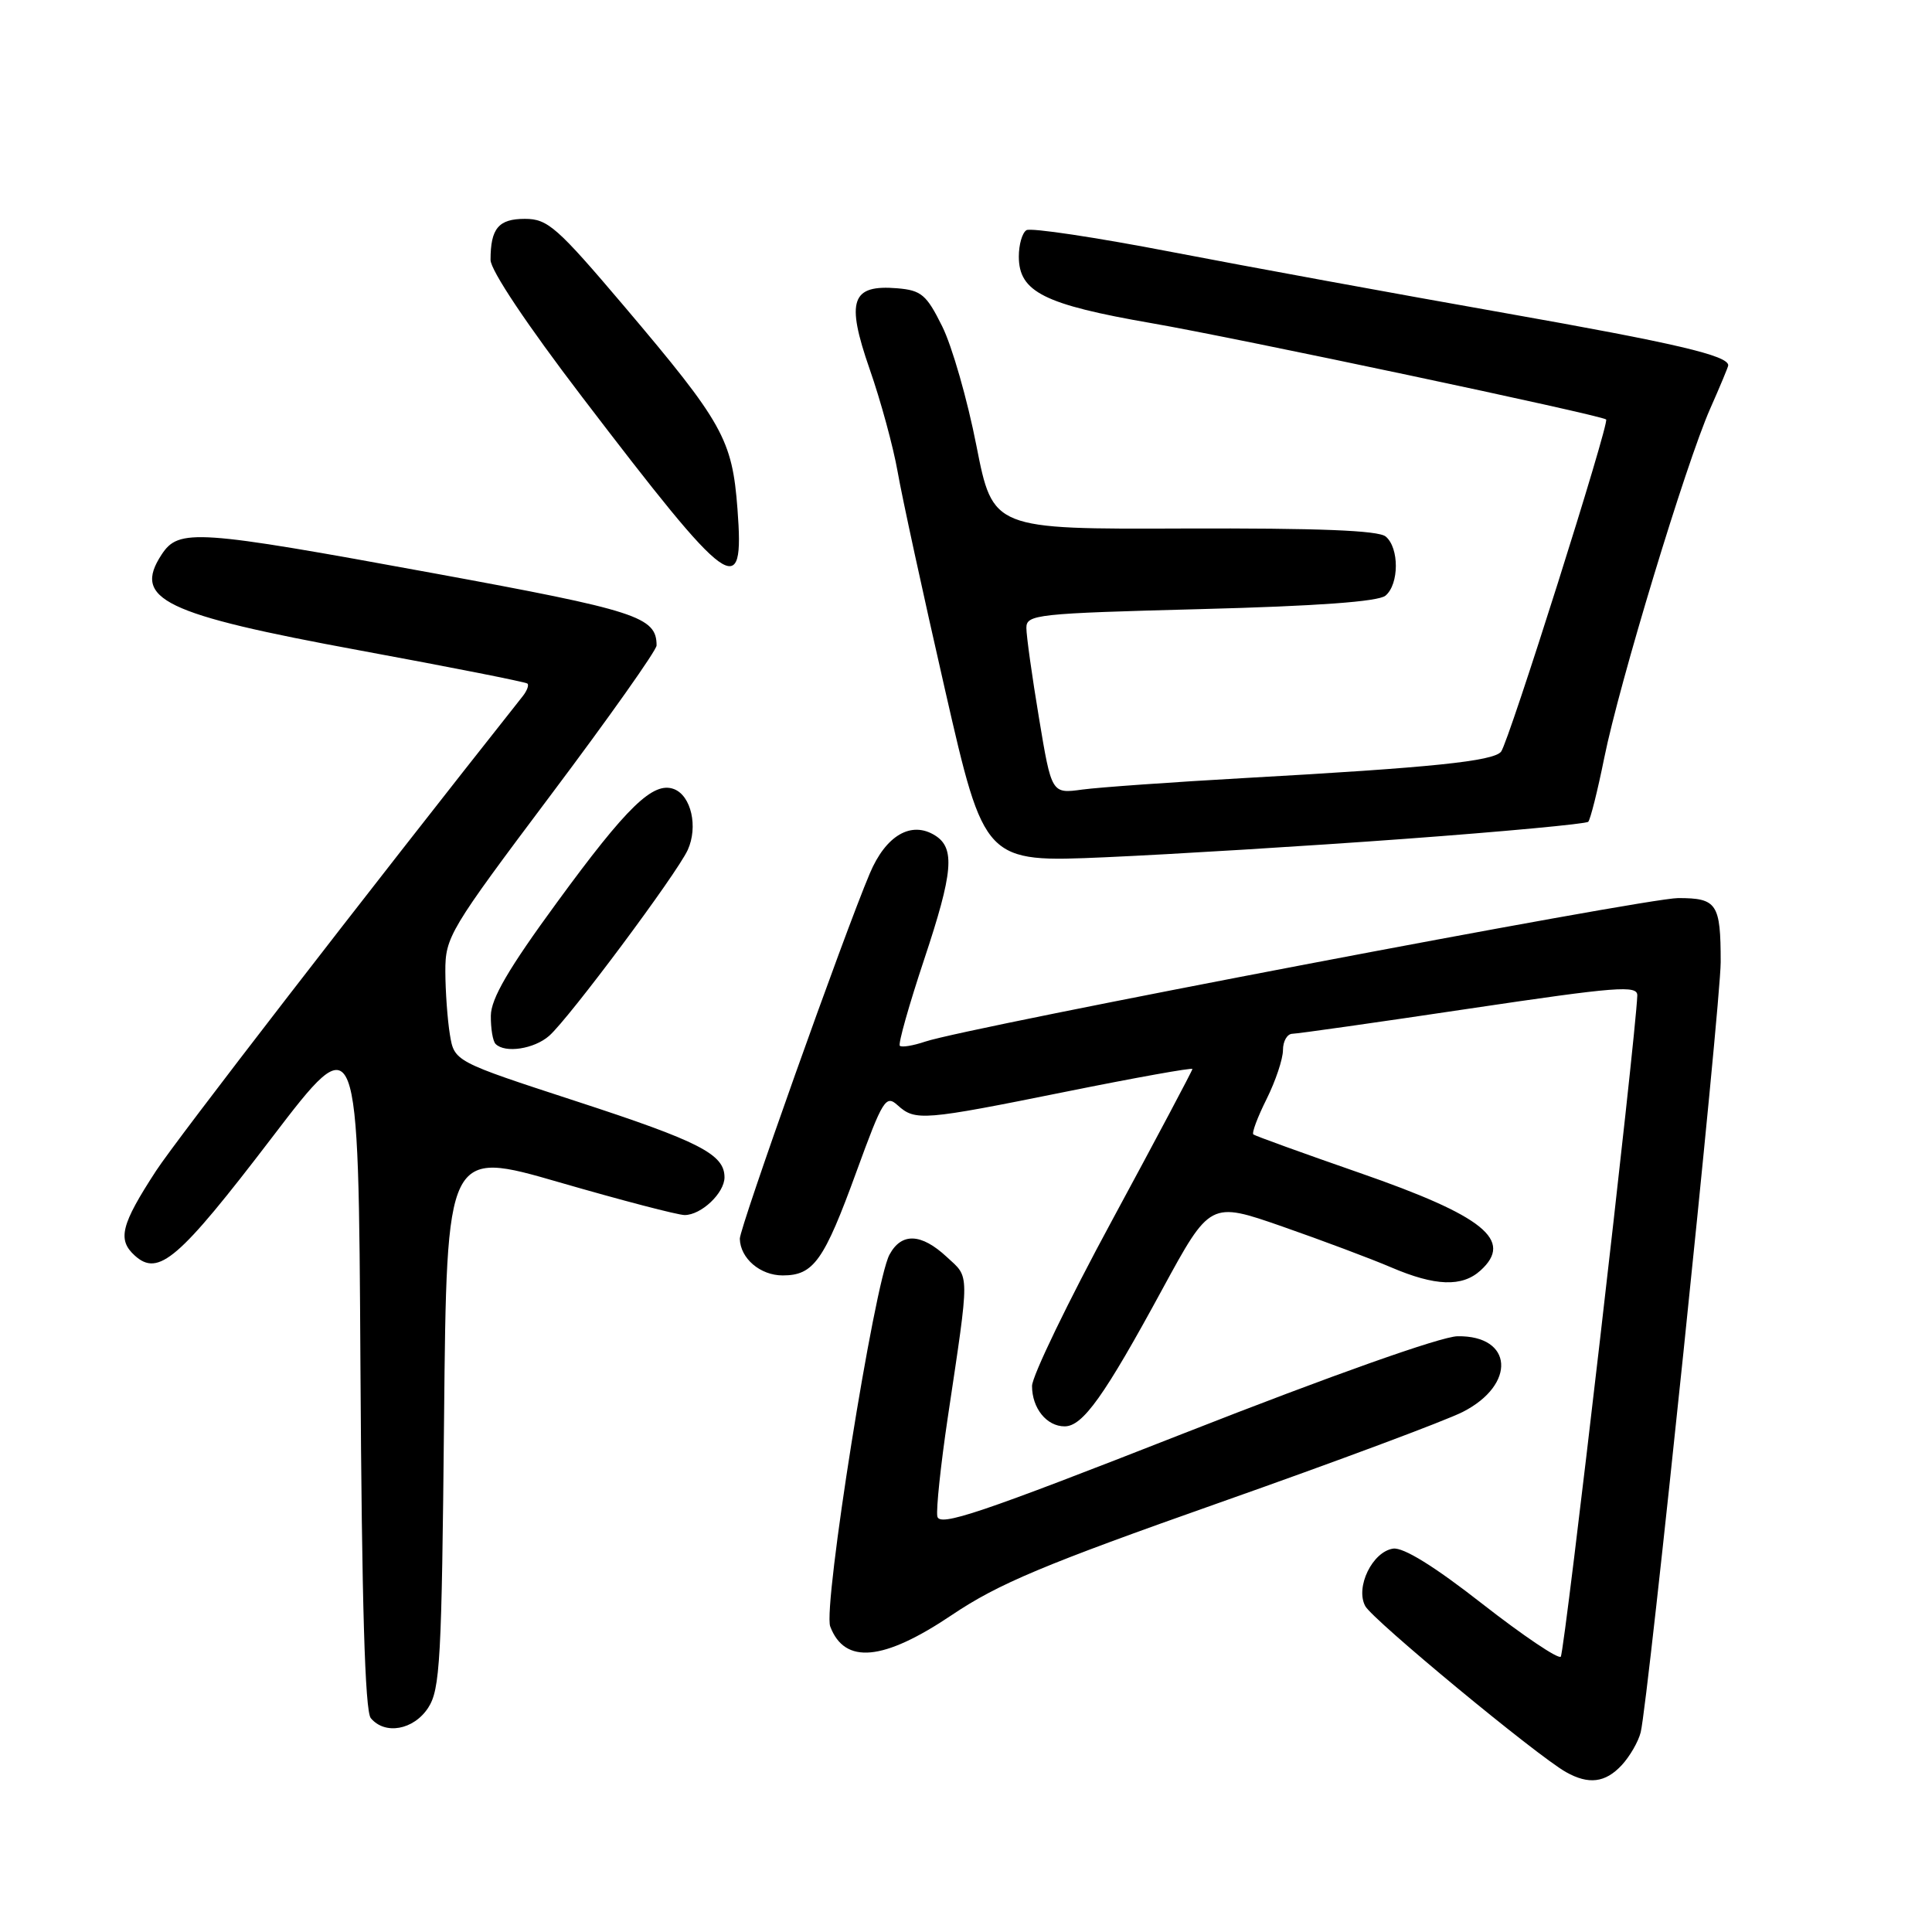 <?xml version="1.0" encoding="UTF-8" standalone="no"?>
<!DOCTYPE svg PUBLIC "-//W3C//DTD SVG 1.1//EN" "http://www.w3.org/Graphics/SVG/1.1/DTD/svg11.dtd" >
<svg xmlns="http://www.w3.org/2000/svg" xmlns:xlink="http://www.w3.org/1999/xlink" version="1.1" viewBox="0 0 256 256">
 <g >
 <path fill="currentColor"
d=" M 214.88 233.90 C 215.95 232.75 217.09 230.78 217.40 229.54 C 218.39 225.60 228.00 133.06 228.00 127.49 C 228.00 119.73 227.51 119.00 222.37 119.00 C 218.00 119.00 128.20 136.12 122.59 138.02 C 120.99 138.56 119.48 138.81 119.23 138.57 C 118.99 138.32 120.45 133.16 122.47 127.09 C 126.30 115.59 126.58 112.38 123.90 110.70 C 120.75 108.73 117.38 110.69 115.25 115.74 C 111.81 123.86 98.00 162.71 98.03 164.14 C 98.09 166.74 100.73 169.00 103.71 169.00 C 107.81 169.00 109.18 167.08 113.50 155.21 C 116.98 145.67 117.38 145.03 118.95 146.46 C 121.28 148.56 122.28 148.48 141.32 144.64 C 150.49 142.79 158.00 141.44 158.00 141.65 C 158.00 141.85 153.22 150.86 147.38 161.66 C 141.53 172.46 136.75 182.36 136.75 183.65 C 136.75 186.60 138.69 189.00 141.07 189.00 C 143.47 189.00 146.33 184.99 154.01 170.84 C 160.35 159.19 160.35 159.19 169.92 162.52 C 175.19 164.36 181.67 166.79 184.33 167.93 C 190.17 170.43 193.73 170.56 196.17 168.35 C 200.60 164.34 196.64 161.14 180.15 155.41 C 172.64 152.80 166.31 150.51 166.08 150.32 C 165.84 150.14 166.63 148.03 167.83 145.63 C 169.02 143.24 170.00 140.32 170.00 139.14 C 170.00 137.96 170.56 136.99 171.25 136.98 C 171.94 136.97 182.51 135.47 194.75 133.64 C 214.31 130.73 216.99 130.52 216.95 131.91 C 216.77 137.34 207.32 219.01 206.81 219.52 C 206.47 219.87 201.80 216.72 196.43 212.53 C 190.06 207.54 185.96 205.01 184.60 205.20 C 181.86 205.60 179.56 210.31 180.90 212.81 C 181.88 214.64 203.63 232.63 207.50 234.81 C 210.50 236.50 212.71 236.23 214.88 233.90 Z  M 56.73 226.30 C 58.32 223.86 58.53 220.03 58.84 187.96 C 59.19 152.34 59.19 152.34 74.14 156.67 C 82.36 159.05 89.82 161.00 90.72 161.00 C 92.92 161.00 96.00 158.08 96.00 156.00 C 96.00 152.95 92.70 151.25 76.35 145.92 C 60.20 140.65 60.20 140.65 59.61 137.07 C 59.29 135.11 59.02 131.35 59.01 128.73 C 59.00 124.15 59.55 123.24 73.00 105.32 C 80.70 95.07 87.00 86.16 87.00 85.53 C 87.00 81.73 84.45 80.91 57.48 75.96 C 25.94 70.17 23.69 70.01 21.41 73.49 C 17.54 79.40 21.66 81.39 47.71 86.19 C 59.69 88.40 69.68 90.37 69.89 90.58 C 70.11 90.78 69.83 91.53 69.28 92.23 C 48.33 118.70 23.32 151.07 20.68 155.14 C 16.03 162.28 15.53 164.26 17.86 166.37 C 21.00 169.21 23.68 166.90 36.00 150.78 C 47.50 135.72 47.50 135.72 47.76 181.02 C 47.94 212.44 48.36 226.73 49.13 227.66 C 51.01 229.92 54.80 229.24 56.73 226.30 Z  M 126.12 214.00 C 132.30 209.84 138.32 207.32 161.62 199.10 C 177.05 193.66 191.54 188.25 193.82 187.09 C 200.95 183.46 200.49 176.94 193.13 177.06 C 190.96 177.09 176.43 182.24 157.00 189.87 C 129.76 200.56 124.45 202.35 124.20 200.92 C 124.03 199.99 124.65 194.11 125.58 187.86 C 128.52 168.19 128.52 169.39 125.45 166.55 C 122.06 163.40 119.45 163.30 117.86 166.25 C 115.86 169.96 109.02 212.92 110.01 215.52 C 111.93 220.58 117.05 220.10 126.12 214.00 Z  M 72.77 137.25 C 75.41 134.93 89.69 115.77 91.13 112.62 C 92.52 109.56 91.59 105.44 89.31 104.56 C 86.55 103.51 83.10 106.85 73.79 119.59 C 67.39 128.33 65.06 132.32 65.04 134.58 C 65.02 136.28 65.30 137.97 65.67 138.33 C 66.92 139.59 70.78 139.00 72.77 137.25 Z  M 186.21 111.15 C 199.26 110.19 210.16 109.17 210.45 108.89 C 210.73 108.60 211.69 104.79 212.57 100.43 C 214.56 90.55 223.39 61.44 226.60 54.17 C 227.92 51.19 229.00 48.60 229.00 48.41 C 229.00 47.11 222.02 45.48 199.35 41.47 C 185.13 38.96 165.29 35.32 155.26 33.39 C 145.22 31.45 136.56 30.15 136.01 30.50 C 135.45 30.84 135.00 32.41 135.00 33.99 C 135.00 38.68 138.34 40.35 152.63 42.83 C 163.88 44.78 211.96 54.96 212.82 55.58 C 213.32 55.93 199.90 98.37 198.90 99.60 C 197.87 100.87 189.71 101.71 165.00 103.09 C 155.38 103.63 145.66 104.32 143.42 104.62 C 139.34 105.18 139.34 105.18 137.67 95.13 C 136.75 89.61 136.00 84.24 136.00 83.20 C 136.00 81.42 137.33 81.28 159.08 80.71 C 174.49 80.31 182.63 79.72 183.58 78.93 C 185.40 77.42 185.42 72.59 183.61 71.09 C 182.63 70.28 174.69 69.97 156.89 70.03 C 131.56 70.13 131.56 70.13 129.38 59.06 C 128.19 52.97 126.15 45.86 124.85 43.25 C 122.77 39.05 122.08 38.47 118.91 38.20 C 112.80 37.69 112.07 39.80 115.22 48.87 C 116.69 53.06 118.36 59.20 118.94 62.50 C 119.51 65.80 122.34 78.80 125.22 91.40 C 130.45 114.29 130.45 114.29 146.47 113.59 C 155.29 113.20 173.17 112.11 186.21 111.15 Z  M 97.72 67.45 C 97.02 58.21 95.82 56.06 82.70 40.57 C 73.80 30.08 72.58 29.00 69.55 29.00 C 66.06 29.00 65.00 30.26 65.00 34.44 C 65.00 35.81 69.83 43.04 77.14 52.61 C 96.94 78.54 98.65 79.77 97.72 67.45 Z "/>
</g>
</svg>